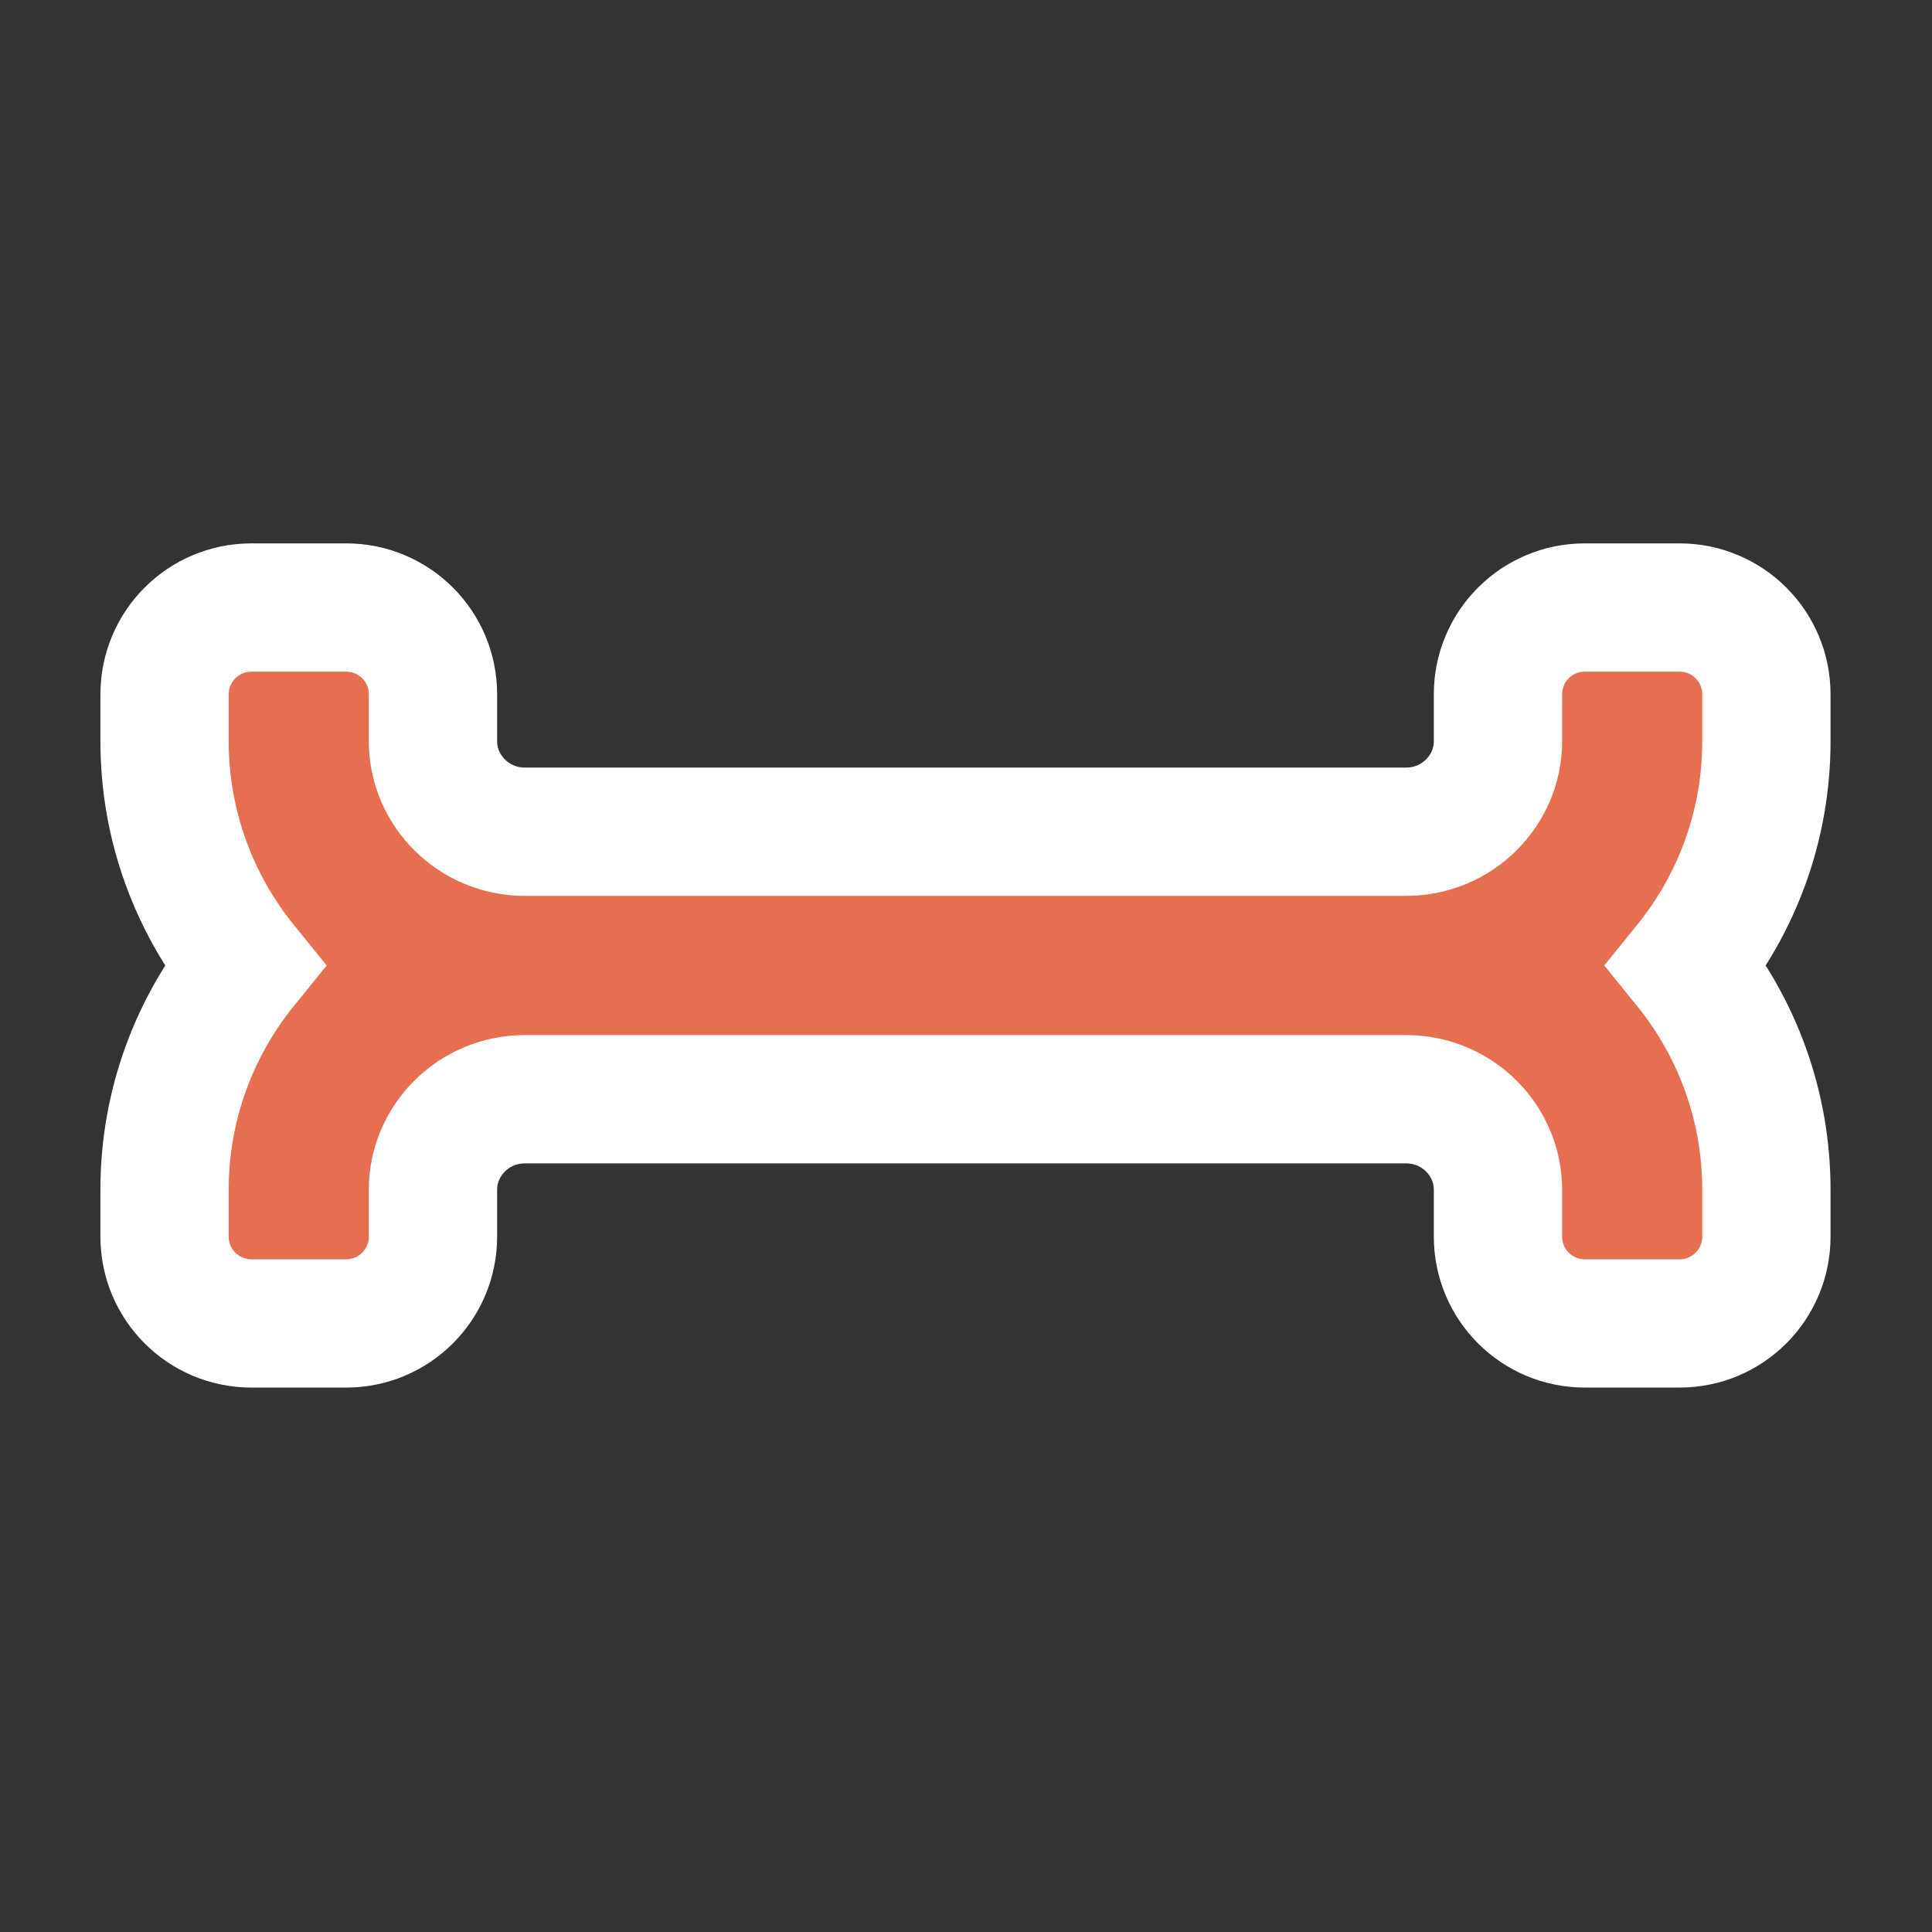 <?xml version='1.0' encoding='UTF-8'?>
<svg xmlns="http://www.w3.org/2000/svg" width="128" height="128" viewBox="0 0 256 256" fill="none">
  <rect x="0" y="0" width="256" height="256" fill="#333333" stroke="none"/>
  <path d="M223.514 127.93C230.09 119.813 234.056 109.475 234.056 98.224V92C234.056 85.649 228.908 80.5 222.556 80.5H209.989C203.638 80.5 198.489 85.649 198.489 92V98.224C198.489 104.746 193.1 110.207 186.326 110.207H69.535C62.761 110.207 57.372 104.746 57.372 98.224V92C57.372 85.649 52.223 80.5 45.872 80.5H33.305C26.954 80.5 21.805 85.649 21.805 92V98.224C21.805 109.475 25.772 119.813 32.348 127.93C25.772 136.048 21.805 146.386 21.805 157.637V163.861C21.805 170.212 26.954 175.361 33.305 175.361H45.872C52.223 175.361 57.372 170.212 57.372 163.861V157.637C57.372 151.115 62.761 145.654 69.535 145.654H186.326C193.1 145.654 198.489 151.115 198.489 157.637V163.861C198.489 170.212 203.638 175.361 209.989 175.361H222.556C228.908 175.361 234.056 170.212 234.056 163.861V157.637C234.056 146.386 230.09 136.048 223.514 127.93Z" fill="#E76F51" stroke="#FFFFFF" stroke-width="17"/>
</svg>
